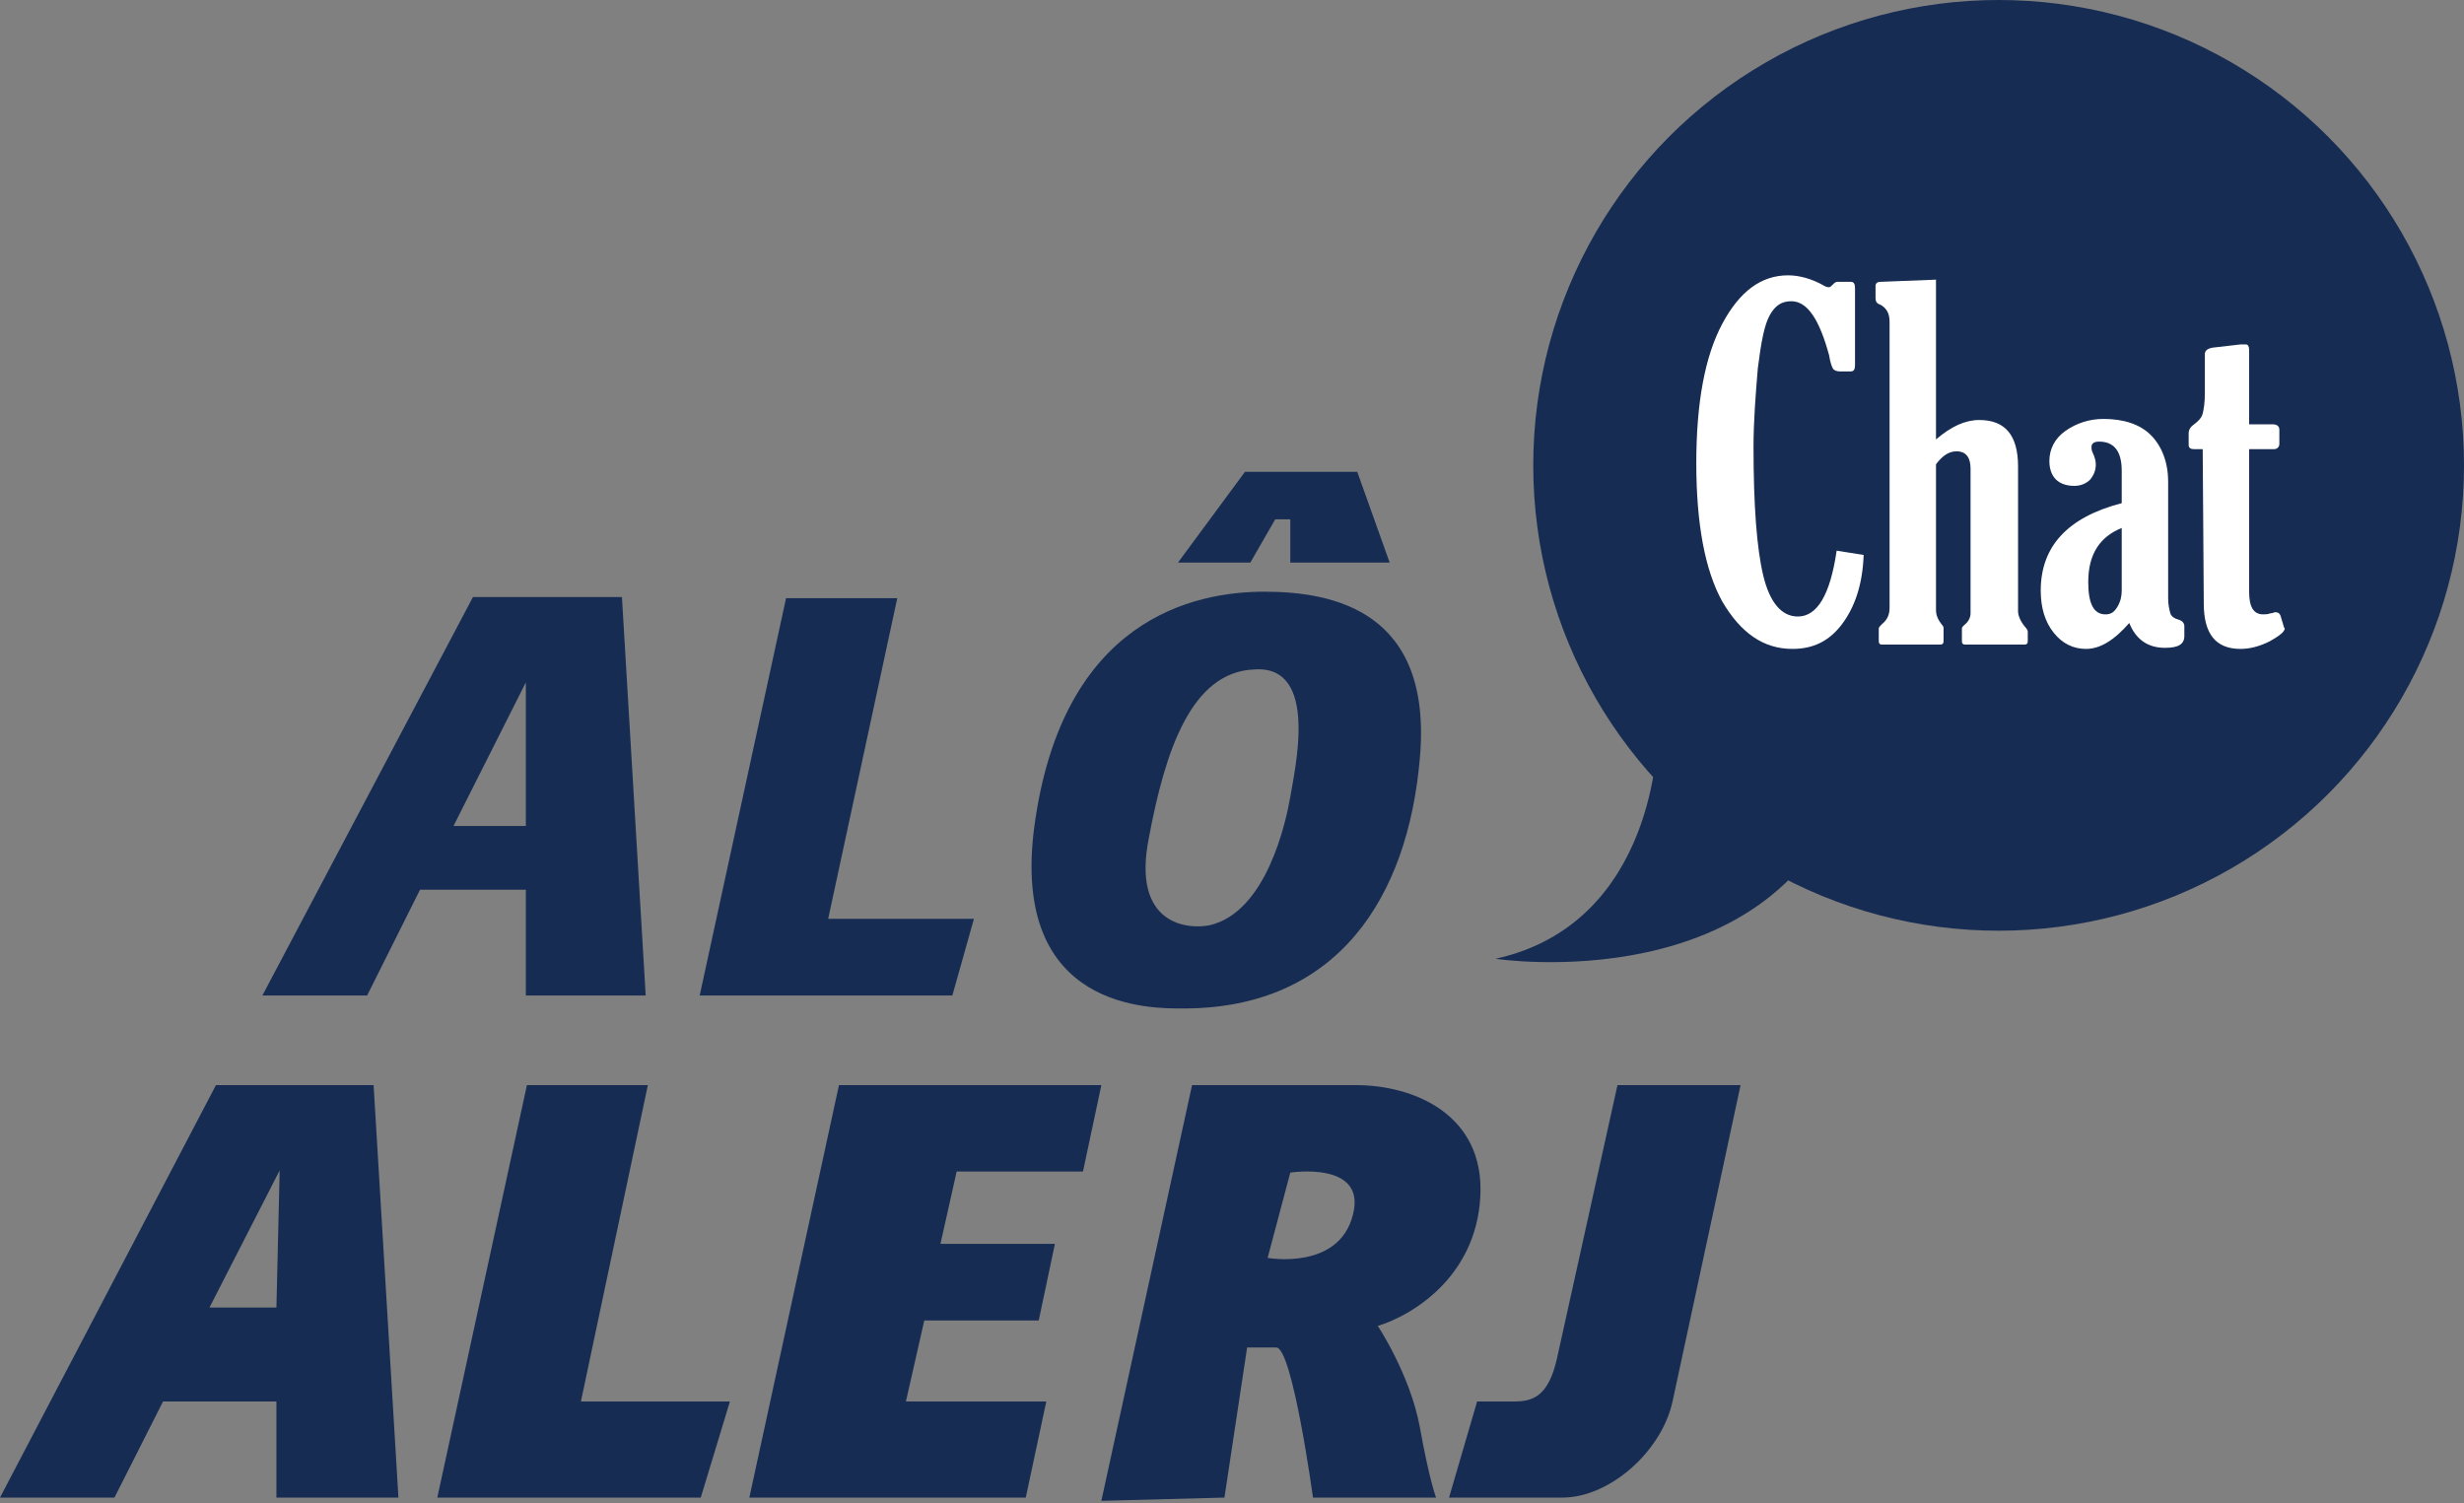<?xml version="1.0" encoding="utf-8"?>
<!-- Generator: Adobe Illustrator 19.1.0, SVG Export Plug-In . SVG Version: 6.00 Build 0)  -->
<svg version="1.1" id="Layer_1" xmlns="http://www.w3.org/2000/svg" xmlns:xlink="http://www.w3.org/1999/xlink" x="0px" y="0px"
	 viewBox="-245 201.8 228.2 139.2" enable-background="new -245 201.8 228.2 139.2" xml:space="preserve">
<rect x="-245" y="201.8" width="228.2" height="139.2" fill="#808080" stroke="none"/>
<path fill="#162C53" d="M-91.5,270c0,0,0,17.3-15,20.6c0,0,26.2,4,32.8-16.7S-91.5,270-91.5,270z"/>
<g>
	<circle fill="#162C53" cx="-59.9" cy="244.9" r="43.1"/>
	<g>
		<g enable-background="new    ">
			<path fill="#FFFFFF" d="M-72.4,253.2c-0.1,2.7-0.8,4.8-2,6.4s-2.7,2.3-4.6,2.3c-2.7,0-4.8-1.5-6.5-4.4c-1.6-2.9-2.4-7.2-2.4-12.8
				s0.8-9.9,2.4-12.9s3.6-4.5,6.1-4.5c1,0,2.2,0.3,3.4,1c0.2,0.1,0.3,0.1,0.4,0.1s0.2-0.1,0.4-0.3c0.1-0.1,0.2-0.2,0.4-0.2h1.2
				c0.3,0,0.4,0.2,0.4,0.6v7.1c0,0.4-0.1,0.6-0.4,0.6h-1c-0.3,0-0.5-0.1-0.6-0.2s-0.3-0.6-0.4-1.3c-0.9-3.3-2-5-3.5-5
				c-0.9,0-1.5,0.4-2,1.3s-0.8,2.5-1.1,4.9c-0.2,2.4-0.4,4.9-0.4,7.3c0,5.4,0.3,9.4,0.9,11.9c0.6,2.5,1.7,3.8,3.2,3.8
				c1.8,0,3-2,3.6-6.1L-72.4,253.2z"/>
			<path fill="#FFFFFF" d="M-65.7,244.8v13.5c0,0.5,0.2,0.9,0.5,1.3c0.2,0.2,0.2,0.3,0.2,0.4v1.2c0,0.2-0.1,0.3-0.3,0.3h-5.4
				c-0.2,0-0.3-0.1-0.3-0.3V260c0-0.1,0.1-0.2,0.3-0.4c0.5-0.4,0.7-0.9,0.7-1.5v-26.5c0-0.8-0.3-1.3-0.9-1.6
				c-0.3-0.1-0.4-0.3-0.4-0.6v-1.1c0-0.3,0.2-0.4,0.5-0.4l5.1-0.2v14.8c1.4-1.2,2.7-1.8,4-1.8c2.4,0,3.6,1.4,3.6,4.3v13.4
				c0,0.4,0.2,0.9,0.6,1.4c0.2,0.2,0.3,0.4,0.3,0.5v0.9c0,0.2-0.1,0.3-0.3,0.3H-63c-0.2,0-0.3-0.1-0.3-0.3V260
				c0-0.1,0.1-0.2,0.2-0.3c0.4-0.3,0.6-0.7,0.6-1.1v-13.4c0-1-0.4-1.6-1.3-1.6C-64.5,243.6-65.1,244-65.7,244.8z"/>
			<path fill="#FFFFFF" d="M-48.5,248.4v-3c0-1.8-0.7-2.7-2.1-2.7c-0.5,0-0.7,0.2-0.7,0.5c0,0.1,0,0.3,0.1,0.5
				c0.2,0.4,0.3,0.8,0.3,1.1c0,0.6-0.2,1-0.5,1.4c-0.4,0.4-0.9,0.6-1.5,0.6c-0.7,0-1.3-0.2-1.7-0.6c-0.4-0.4-0.6-1-0.6-1.7
				c0-1.1,0.5-2.1,1.5-2.8s2.2-1.1,3.5-1.1c1.9,0,3.4,0.5,4.4,1.5s1.6,2.5,1.6,4.3v10.8c0,0.6,0.1,1,0.2,1.4
				c0.1,0.3,0.4,0.5,0.8,0.6c0.3,0.1,0.5,0.3,0.5,0.6v0.9c0,0.8-0.6,1.1-1.8,1.1c-1.6,0-2.7-0.8-3.3-2.3c-1.4,1.6-2.7,2.4-4,2.4
				c-1.2,0-2.2-0.5-3-1.5s-1.2-2.3-1.2-3.9C-56,252.4-53.5,249.7-48.5,248.4z M-48.5,250.7c-2,0.8-3.1,2.4-3.1,5c0,2,0.5,3,1.6,3
				c0.5,0,0.8-0.2,1.1-0.7s0.4-1,0.4-1.5V250.7z"/>
			<path fill="#FFFFFF" d="M-41,243.4h-0.8c-0.3,0-0.5-0.1-0.5-0.4v-1.1c0-0.3,0.2-0.6,0.5-0.8c0.4-0.3,0.7-0.6,0.8-1s0.2-1,0.2-1.9
				v-3.6c0-0.3,0.2-0.5,0.7-0.6l2.6-0.3c0.2,0,0.4,0,0.5,0c0.2,0,0.3,0.2,0.3,0.5v6.9h2.2c0.4,0,0.6,0.2,0.6,0.5v1.3
				c0,0.3-0.2,0.5-0.5,0.5h-2.3v13.2c0,1.4,0.4,2.1,1.3,2.1c0.2,0,0.4,0,0.7-0.1c0.2,0,0.3-0.1,0.4-0.1c0.3,0,0.4,0.1,0.5,0.3l0.3,1
				c0,0.1,0.1,0.2,0.1,0.2c0,0.3-0.5,0.7-1.4,1.2c-1,0.5-1.9,0.7-2.7,0.7c-2.3,0-3.4-1.4-3.4-4.2L-41,243.4L-41,243.4z"/>
		</g>
	</g>
</g>
<g>
	<path fill="#162C53" d="M-208.1,340.5l-2.3-38.2H-225l-20,38.2h10.6l4.5-8.9h10.5v8.9H-208.1z M-225.6,322.9l6.5-12.7l-0.3,12.7
		H-225.6z"/>
	<polygon fill="#162C53" points="-204.5,340.5 -196.2,302.3 -185,302.3 -191.2,331.6 -177.4,331.6 -180.1,340.5 	"/>
	<polygon fill="#162C53" points="-175.6,340.5 -167.3,302.3 -143,302.3 -144.7,310.3 -156.4,310.3 -157.9,317 -147.3,317 
		-148.8,324.1 -159.4,324.1 -161.1,331.6 -148.1,331.6 -150,340.5 	"/>
	<path fill="#162C53" d="M-107.9,312.6c0.4-7.6-6.2-10.3-11.5-10.3c-5.3,0-15.2,0-15.2,0l-8.4,38.5l11.4-0.3l2.1-13.9h2.7
		c1.5,0,3.4,13.9,3.4,13.9h11.4c0,0-0.6-1.5-1.5-6.5c-0.9-4.9-3.9-9.4-3.9-9.4C-114.4,323.7-108.3,320.2-107.9,312.6z M-119.7,314.3
		c-1.3,5.2-7.9,4-7.9,4l2.1-7.9C-125.5,310.4-118.4,309.3-119.7,314.3z"/>
	<path fill="#162C53" d="M-110.8,340.5l2.6-8.9c0,0,1.7,0,3.4,0c1.7,0,3.2-0.4,4-4c0.8-3.6,5.6-25.3,5.6-25.3h11.4
		c0,0-5.3,24.7-6.3,29.3c-1,4.6-5.8,8.9-10.2,8.9C-104.8,340.5-110.8,340.5-110.8,340.5z"/>
	<polygon fill="#162C53" points="-180.2,294 -172.2,257.2 -161.9,257.2 -168.3,286.9 -154.8,286.9 -156.8,294 	"/>
	<path fill="#162C53" d="M-127.9,256.6c-6.5,0-18.7,2.5-21.3,21.7c-2.3,17.2,11,16.9,13.8,16.9c14.3,0,20.8-10.3,21.9-23.2
		C-112.3,258.4-121.5,256.6-127.9,256.6z M-125.5,275.6c-0.4,2.3-2.2,10.7-7.5,11.9c-2.1,0.4-7.2-0.1-5.6-8.1
		c1.5-8,3.9-15.4,9.8-15.6C-122.8,263.4-125.1,273.1-125.5,275.6z"/>
	<polygon fill="#162C53" points="-135.9,253.9 -129.2,253.9 -126.9,249.9 -125.5,249.9 -125.5,253.9 -116.3,253.9 -119.3,245.5 
		-129.7,245.5 	"/>
	<path fill="#162C53" d="M-185.2,294l-2.2-36.9h-13.8l-19.5,36.9h9.7l4.9-9.8h9.8v9.8H-185.2z M-203,278.3l6.7-13.3v13.3H-203z"/>
</g>
</svg>
